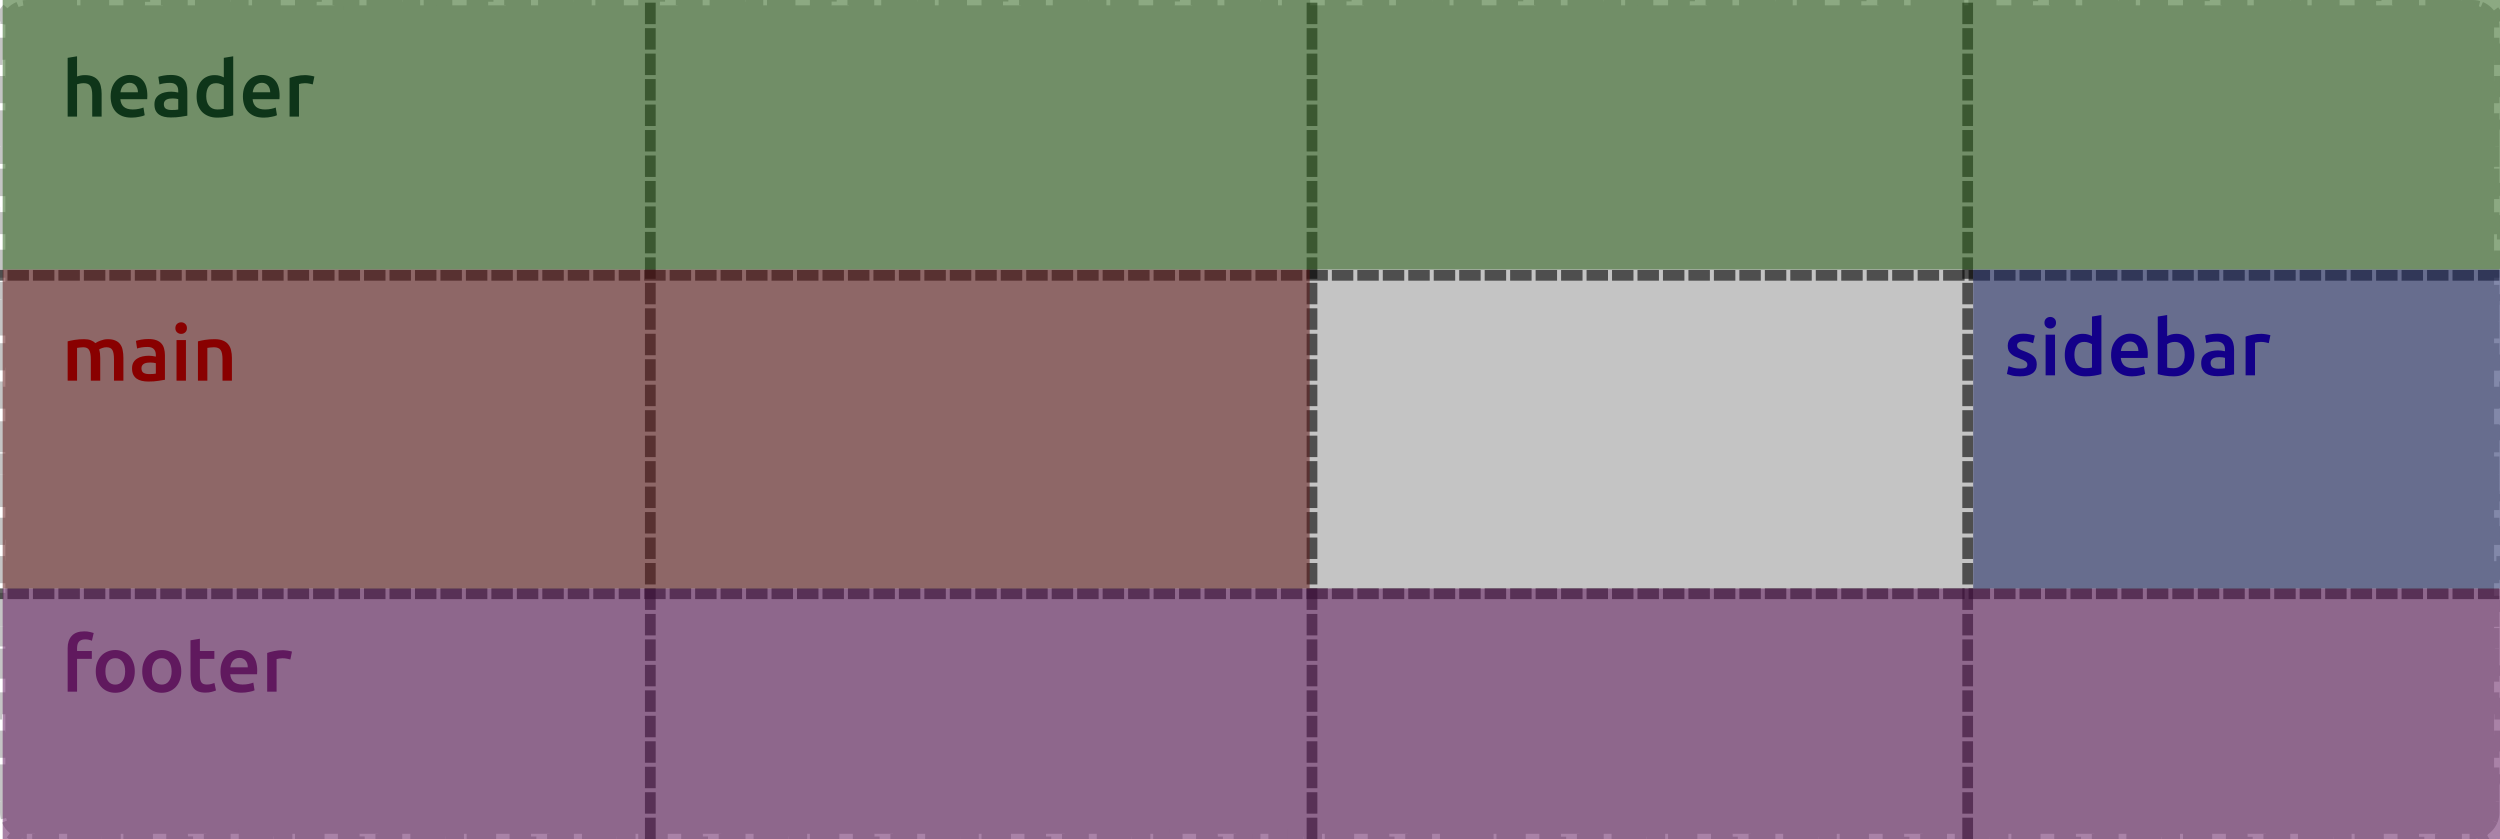 <svg width="1865" height="626" viewBox="0 0 1865 626" fill="none" xmlns="http://www.w3.org/2000/svg">
<path d="M20 622C17.823 622 15.758 621.567 13.877 620.787L12.344 624.482C7.455 622.455 3.545 618.545 1.518 613.656L5.213 612.124C4.433 610.243 4 608.177 4 606V597.861H0V581.583H4V565.306H0V549.028H4V532.75H0V516.472H4V500.194H0V483.917H4V467.639H0V451.361H4V435.083H0V418.806H4V402.528H0V386.25H4V369.972H0V353.694H4V337.417H0V321.139H4V304.861H0V288.583H4V272.306H0V256.028H4V239.75H0V223.472H4V207.195H0V190.917H4V174.639H0V158.361H4V142.083H0V125.806H4V109.528H0V93.25H4V76.972H0V60.695H4V44.417H0V28.139H4V20C4 17.823 4.433 15.757 5.213 13.876L1.518 12.344C3.545 7.455 7.455 3.545 12.344 1.518L13.877 5.213C15.757 4.433 17.823 4 20 4H28.003V0H44.008V4H60.013V0H76.018V4H92.023V0H108.028V4H124.033V0H140.038V4H156.043V0H172.048V4H188.053V0H204.058V4H220.063V0H236.068V4H252.073V0H268.078V4H284.083V0H300.088V4H316.093V0H332.098V4H348.103V0H364.108V4H380.113V0H396.118V4H412.123V0H428.128V4H444.133V0H460.138V4H476.143V0H492.148V4H508.154V0H524.159V4H540.164V0H556.169V4H572.174V0H588.179V4H604.184V0H620.189V4H636.194V0H652.199V4H668.204V0H684.209V4H700.214V0H716.219V4H732.224V0H748.229V4H764.234V0H780.239V4H796.244V0H812.249V4H828.254V0H844.259V4H860.264V0H876.269V4H892.274V0H908.279V4H924.284V0H940.289V4H956.294V0H972.299V4H988.304V0H1004.31V4H1020.31V0H1036.32V4H1052.32V0H1068.33V4H1084.33V0H1100.34V4H1116.34V0H1132.35V4H1148.35V0H1164.36V4H1180.36V0H1196.37V4H1212.37V0H1228.38V4H1244.38V0H1260.39V4H1276.39V0H1292.4V4H1308.4V0H1324.41V4H1340.41V0H1356.42V4H1372.42V0H1388.43V4H1404.43V0H1420.44V4H1436.44V0H1452.45V4H1468.45V0H1484.46V4H1500.46V0H1516.47V4H1532.47V0H1548.48V4H1564.48V0H1580.49V4H1596.49V0H1612.5V4H1628.5V0H1644.51V4H1660.51V0H1676.52V4H1692.52V0H1708.53V4H1724.53V0H1740.54V4H1756.54V0H1772.55V4H1788.55V0H1804.56V4H1820.56V0H1836.57V4H1844.57C1846.75 4 1848.82 4.433 1850.7 5.213L1852.23 1.518C1857.12 3.545 1861.03 7.455 1863.06 12.344L1859.36 13.877C1860.14 15.757 1860.57 17.823 1860.57 20V28.139H1864.57V44.417H1860.57V60.694H1864.57V76.972H1860.57V93.25H1864.57V109.528H1860.57V125.806H1864.57V142.083H1860.57V158.361H1864.57V174.639H1860.57V190.917H1864.57V207.194H1860.57V223.472H1864.57V239.75H1860.57V256.028H1864.57V272.306H1860.57V288.583H1864.57V304.861H1860.57V321.139H1864.57V337.417H1860.57V353.694H1864.57V369.972H1860.57V386.25H1864.57V402.528H1860.57V418.805H1864.57V435.083H1860.57V451.361H1864.57V467.639H1860.57V483.917H1864.57V500.194H1860.57V516.472H1864.57V532.75H1860.57V549.028H1864.57V565.305H1860.57V581.583H1864.57V597.861H1860.57V606C1860.57 608.177 1860.14 610.243 1859.36 612.124L1863.06 613.656C1861.03 618.545 1857.12 622.455 1852.23 624.482L1850.7 620.787C1848.82 621.568 1846.75 622 1844.57 622H1836.57V626H1820.57V622H1804.56V626H1788.56V622H1772.55V626H1756.55V622H1740.54V626H1724.54V622H1708.53V626H1692.53V622H1676.52V626H1660.52V622H1644.51V626H1628.51V622H1612.5V626H1596.5V622H1580.49V626H1564.49V622H1548.48V626H1532.48V622H1516.47V626H1500.47V622H1484.46V626H1468.46V622H1452.45V626H1436.45V622H1420.44V626H1404.44V622H1388.43V626H1372.43V622H1356.42V626H1340.42V622H1324.41V626H1308.41V622H1292.4V626H1276.4V622H1260.39V626H1244.39V622H1228.38V626H1212.38V622H1196.37V626H1180.37V622H1164.36V626H1148.35V622H1132.35V626H1116.34V622H1100.34V626H1084.34V622H1068.33V626H1052.33V622H1036.32V626H1020.32V622H1004.31V626H988.305V622H972.3V626H956.295V622H940.29V626H924.285V622H908.28V626H892.275V622H876.27V626H860.265V622H844.26V626H828.255V622H812.25V626H796.245V622H780.24V626H764.235V622H748.23V626H732.225V622H716.22V626H700.215V622H684.21V626H668.205V622H652.2V626H636.195V622H620.19V626H604.185V622H588.18V626H572.175V622H556.17V626H540.165V622H524.16V626H508.155V622H492.15V626H476.145V622H460.14V626H444.135V622H428.13V626H412.125V622H396.12V626H380.115V622H364.11V626H348.105V622H332.1V626H316.095V622H300.09V626H284.085V622H268.08V626H252.075V622H236.07V626H220.065V622H204.06V626H188.055V622H172.05V626H156.045V622H140.04V626H124.035V622H108.03V626H92.025V622H76.02V626H60.015V622H44.01V626H28.005V622H20Z" fill="#C4C4C4" stroke="#C4C4C4" stroke-width="8" stroke-dasharray="16 16"/>
<line x1="1864.57" y1="205.393" x2="-5.61568e-07" y2="205.392" stroke="black" stroke-opacity="0.6" stroke-width="8" stroke-dasharray="16 3"/>
<line x1="1864.57" y1="442.934" x2="-5.61568e-07" y2="442.934" stroke="black" stroke-opacity="0.6" stroke-width="8" stroke-dasharray="16 3"/>
<line x1="485.133" y1="626" x2="485.133" y2="-1.74846e-07" stroke="black" stroke-opacity="0.6" stroke-width="8" stroke-dasharray="16 3"/>
<line x1="978.753" y1="626" x2="978.753" y2="-1.74846e-07" stroke="black" stroke-opacity="0.6" stroke-width="8" stroke-dasharray="16 3"/>
<line x1="1467.89" y1="626" x2="1467.89" y2="-1.74846e-07" stroke="black" stroke-opacity="0.6" stroke-width="8" stroke-dasharray="16 3"/>
<rect x="2" y="439" width="1863" height="187" fill="#60195E" fill-opacity="0.54"/>
<rect x="2" y="201" width="975" height="238" fill="#601919" fill-opacity="0.54"/>
<rect x="1472" y="201" width="393" height="238" fill="#192460" fill-opacity="0.54"/>
<rect x="2" width="1863" height="201" fill="#2B6019" fill-opacity="0.54"/>
<path d="M50.466 87V43.152L57.484 41.992V57.014C58.257 56.743 59.147 56.511 60.152 56.318C61.196 56.125 62.221 56.028 63.226 56.028C65.662 56.028 67.673 56.376 69.258 57.072C70.882 57.729 72.177 58.677 73.144 59.914C74.111 61.113 74.787 62.563 75.174 64.264C75.599 65.965 75.812 67.86 75.812 69.948V87H68.794V71.05C68.794 69.426 68.678 68.053 68.446 66.932C68.253 65.772 67.905 64.844 67.402 64.148C66.938 63.413 66.3 62.891 65.488 62.582C64.676 62.234 63.671 62.06 62.472 62.06C61.544 62.06 60.597 62.157 59.63 62.35C58.663 62.543 57.948 62.717 57.484 62.872V87H50.466ZM82.542 71.978C82.542 69.31 82.928 66.971 83.702 64.96C84.514 62.949 85.577 61.287 86.892 59.972C88.207 58.619 89.715 57.613 91.416 56.956C93.117 56.26 94.857 55.912 96.636 55.912C100.812 55.912 104.06 57.207 106.38 59.798C108.738 62.389 109.918 66.255 109.918 71.398C109.918 71.785 109.898 72.229 109.86 72.732C109.86 73.196 109.84 73.621 109.802 74.008H89.792C89.985 76.444 90.836 78.339 92.344 79.692C93.891 81.007 96.114 81.664 99.014 81.664C100.715 81.664 102.262 81.509 103.654 81.2C105.084 80.891 106.206 80.562 107.018 80.214L107.946 85.956C107.559 86.149 107.018 86.362 106.322 86.594C105.664 86.787 104.891 86.961 104.002 87.116C103.151 87.309 102.223 87.464 101.218 87.58C100.212 87.696 99.188 87.754 98.144 87.754C95.476 87.754 93.156 87.367 91.184 86.594C89.212 85.782 87.588 84.68 86.312 83.288C85.036 81.857 84.088 80.195 83.47 78.3C82.851 76.367 82.542 74.259 82.542 71.978ZM102.9 68.846C102.9 67.879 102.764 66.971 102.494 66.12C102.223 65.231 101.817 64.477 101.276 63.858C100.773 63.201 100.135 62.698 99.362 62.35C98.627 61.963 97.738 61.77 96.694 61.77C95.611 61.77 94.664 61.983 93.852 62.408C93.04 62.795 92.344 63.317 91.764 63.974C91.222 64.631 90.797 65.385 90.488 66.236C90.178 67.087 89.966 67.957 89.85 68.846H102.9ZM128.031 82.07C130.196 82.07 131.839 81.954 132.961 81.722V73.95C132.574 73.834 132.013 73.718 131.279 73.602C130.544 73.486 129.732 73.428 128.843 73.428C128.069 73.428 127.277 73.486 126.465 73.602C125.691 73.718 124.976 73.931 124.319 74.24C123.7 74.549 123.197 74.994 122.811 75.574C122.424 76.115 122.231 76.811 122.231 77.662C122.231 79.325 122.753 80.485 123.797 81.142C124.841 81.761 126.252 82.07 128.031 82.07ZM127.451 55.912C129.771 55.912 131.723 56.202 133.309 56.782C134.894 57.362 136.151 58.174 137.079 59.218C138.045 60.262 138.722 61.538 139.109 63.046C139.534 64.515 139.747 66.139 139.747 67.918V86.304C138.664 86.536 137.021 86.807 134.817 87.116C132.651 87.464 130.196 87.638 127.451 87.638C125.633 87.638 123.971 87.464 122.463 87.116C120.955 86.768 119.659 86.207 118.577 85.434C117.533 84.661 116.701 83.655 116.083 82.418C115.503 81.181 115.213 79.653 115.213 77.836C115.213 76.096 115.541 74.627 116.199 73.428C116.895 72.229 117.823 71.263 118.983 70.528C120.143 69.755 121.477 69.213 122.985 68.904C124.531 68.556 126.136 68.382 127.799 68.382C128.572 68.382 129.384 68.44 130.235 68.556C131.085 68.633 131.994 68.788 132.961 69.02V67.86C132.961 67.048 132.864 66.275 132.671 65.54C132.477 64.805 132.129 64.167 131.627 63.626C131.163 63.046 130.525 62.601 129.713 62.292C128.939 61.983 127.953 61.828 126.755 61.828C125.131 61.828 123.642 61.944 122.289 62.176C120.935 62.408 119.833 62.679 118.983 62.988L118.113 57.304C119.002 56.995 120.297 56.685 121.999 56.376C123.7 56.067 125.517 55.912 127.451 55.912ZM153.851 71.746C153.851 74.839 154.586 77.275 156.055 79.054C157.524 80.794 159.554 81.664 162.145 81.664C163.266 81.664 164.214 81.625 164.987 81.548C165.799 81.432 166.456 81.316 166.959 81.2V63.8C166.34 63.375 165.509 62.988 164.465 62.64C163.46 62.253 162.377 62.06 161.217 62.06C158.665 62.06 156.79 62.93 155.591 64.67C154.431 66.41 153.851 68.769 153.851 71.746ZM173.977 86.072C172.585 86.497 170.826 86.884 168.699 87.232C166.611 87.58 164.407 87.754 162.087 87.754C159.69 87.754 157.544 87.387 155.649 86.652C153.754 85.917 152.13 84.873 150.777 83.52C149.462 82.128 148.438 80.465 147.703 78.532C147.007 76.56 146.659 74.356 146.659 71.92C146.659 69.523 146.949 67.357 147.529 65.424C148.148 63.452 149.037 61.77 150.197 60.378C151.357 58.986 152.768 57.923 154.431 57.188C156.094 56.415 158.008 56.028 160.173 56.028C161.642 56.028 162.938 56.202 164.059 56.55C165.18 56.898 166.147 57.285 166.959 57.71V43.152L173.977 41.992V86.072ZM181.21 71.978C181.21 69.31 181.596 66.971 182.37 64.96C183.182 62.949 184.245 61.287 185.56 59.972C186.874 58.619 188.382 57.613 190.084 56.956C191.785 56.26 193.525 55.912 195.304 55.912C199.48 55.912 202.728 57.207 205.048 59.798C207.406 62.389 208.586 66.255 208.586 71.398C208.586 71.785 208.566 72.229 208.528 72.732C208.528 73.196 208.508 73.621 208.47 74.008H188.46C188.653 76.444 189.504 78.339 191.012 79.692C192.558 81.007 194.782 81.664 197.682 81.664C199.383 81.664 200.93 81.509 202.322 81.2C203.752 80.891 204.874 80.562 205.686 80.214L206.614 85.956C206.227 86.149 205.686 86.362 204.99 86.594C204.332 86.787 203.559 86.961 202.67 87.116C201.819 87.309 200.891 87.464 199.886 87.58C198.88 87.696 197.856 87.754 196.812 87.754C194.144 87.754 191.824 87.367 189.852 86.594C187.88 85.782 186.256 84.68 184.98 83.288C183.704 81.857 182.756 80.195 182.138 78.3C181.519 76.367 181.21 74.259 181.21 71.978ZM201.568 68.846C201.568 67.879 201.432 66.971 201.162 66.12C200.891 65.231 200.485 64.477 199.944 63.858C199.441 63.201 198.803 62.698 198.03 62.35C197.295 61.963 196.406 61.77 195.362 61.77C194.279 61.77 193.332 61.983 192.52 62.408C191.708 62.795 191.012 63.317 190.432 63.974C189.89 64.631 189.465 65.385 189.156 66.236C188.846 67.087 188.634 67.957 188.518 68.846H201.568ZM233.311 62.988C232.731 62.795 231.919 62.601 230.875 62.408C229.869 62.176 228.69 62.06 227.337 62.06C226.563 62.06 225.732 62.137 224.843 62.292C223.992 62.447 223.393 62.582 223.045 62.698V87H216.027V58.116C217.38 57.613 219.062 57.149 221.073 56.724C223.122 56.26 225.384 56.028 227.859 56.028C228.323 56.028 228.864 56.067 229.483 56.144C230.101 56.183 230.72 56.26 231.339 56.376C231.957 56.453 232.557 56.569 233.137 56.724C233.717 56.84 234.181 56.956 234.529 57.072L233.311 62.988Z" fill="#0E3519"/>
<path d="M67.75 268.05C67.75 264.879 67.344 262.598 66.532 261.206C65.759 259.775 64.289 259.06 62.124 259.06C61.351 259.06 60.5 259.118 59.572 259.234C58.644 259.35 57.948 259.447 57.484 259.524V284H50.466V254.652C51.819 254.265 53.579 253.898 55.744 253.55C57.948 253.202 60.268 253.028 62.704 253.028C64.792 253.028 66.493 253.299 67.808 253.84C69.161 254.381 70.283 255.097 71.172 255.986C71.597 255.677 72.139 255.348 72.796 255C73.453 254.652 74.188 254.343 75 254.072C75.812 253.763 76.663 253.511 77.552 253.318C78.48 253.125 79.408 253.028 80.336 253.028C82.695 253.028 84.628 253.376 86.136 254.072C87.683 254.729 88.881 255.677 89.732 256.914C90.621 258.113 91.221 259.582 91.53 261.322C91.878 263.023 92.052 264.899 92.052 266.948V284H85.034V268.05C85.034 264.879 84.647 262.598 83.874 261.206C83.101 259.775 81.612 259.06 79.408 259.06C78.287 259.06 77.223 259.253 76.218 259.64C75.213 259.988 74.459 260.336 73.956 260.684C74.265 261.651 74.478 262.675 74.594 263.758C74.71 264.841 74.768 266.001 74.768 267.238V284H67.75V268.05ZM111.322 279.07C113.487 279.07 115.13 278.954 116.252 278.722V270.95C115.865 270.834 115.304 270.718 114.57 270.602C113.835 270.486 113.023 270.428 112.134 270.428C111.36 270.428 110.568 270.486 109.756 270.602C108.982 270.718 108.267 270.931 107.61 271.24C106.991 271.549 106.488 271.994 106.102 272.574C105.715 273.115 105.522 273.811 105.522 274.662C105.522 276.325 106.044 277.485 107.088 278.142C108.132 278.761 109.543 279.07 111.322 279.07ZM110.742 252.912C113.062 252.912 115.014 253.202 116.6 253.782C118.185 254.362 119.442 255.174 120.37 256.218C121.336 257.262 122.013 258.538 122.4 260.046C122.825 261.515 123.038 263.139 123.038 264.918V283.304C121.955 283.536 120.312 283.807 118.108 284.116C115.942 284.464 113.487 284.638 110.742 284.638C108.924 284.638 107.262 284.464 105.754 284.116C104.246 283.768 102.95 283.207 101.868 282.434C100.824 281.661 99.992 280.655 99.374 279.418C98.794 278.181 98.504 276.653 98.504 274.836C98.504 273.096 98.832 271.627 99.49 270.428C100.186 269.229 101.114 268.263 102.274 267.528C103.434 266.755 104.768 266.213 106.276 265.904C107.822 265.556 109.427 265.382 111.09 265.382C111.863 265.382 112.675 265.44 113.526 265.556C114.376 265.633 115.285 265.788 116.252 266.02V264.86C116.252 264.048 116.155 263.275 115.962 262.54C115.768 261.805 115.42 261.167 114.918 260.626C114.454 260.046 113.816 259.601 113.004 259.292C112.23 258.983 111.244 258.828 110.046 258.828C108.422 258.828 106.933 258.944 105.58 259.176C104.226 259.408 103.124 259.679 102.274 259.988L101.404 254.304C102.293 253.995 103.588 253.685 105.29 253.376C106.991 253.067 108.808 252.912 110.742 252.912ZM138.708 284H131.69V253.666H138.708V284ZM139.462 244.792C139.462 246.107 139.037 247.151 138.186 247.924C137.335 248.697 136.33 249.084 135.17 249.084C133.971 249.084 132.947 248.697 132.096 247.924C131.245 247.151 130.82 246.107 130.82 244.792C130.82 243.439 131.245 242.375 132.096 241.602C132.947 240.829 133.971 240.442 135.17 240.442C136.33 240.442 137.335 240.829 138.186 241.602C139.037 242.375 139.462 243.439 139.462 244.792ZM147.661 254.652C149.015 254.265 150.774 253.898 152.939 253.55C155.105 253.202 157.502 253.028 160.131 253.028C162.606 253.028 164.675 253.376 166.337 254.072C168 254.729 169.315 255.677 170.281 256.914C171.287 258.113 171.983 259.582 172.369 261.322C172.795 263.023 173.007 264.899 173.007 266.948V284H165.989V268.05C165.989 266.426 165.873 265.053 165.641 263.932C165.448 262.772 165.1 261.844 164.597 261.148C164.133 260.413 163.476 259.891 162.625 259.582C161.813 259.234 160.808 259.06 159.609 259.06C158.72 259.06 157.792 259.118 156.825 259.234C155.859 259.35 155.143 259.447 154.679 259.524V284H147.661V254.652Z" fill="#890000"/>
<path d="M1507.06 274.954C1508.92 274.954 1510.27 274.741 1511.12 274.316C1511.97 273.852 1512.4 273.079 1512.4 271.996C1512.4 270.991 1511.94 270.159 1511.01 269.502C1510.12 268.845 1508.63 268.129 1506.54 267.356C1505.27 266.892 1504.09 266.409 1503 265.906C1501.96 265.365 1501.05 264.746 1500.28 264.05C1499.5 263.354 1498.89 262.523 1498.42 261.556C1498 260.551 1497.78 259.333 1497.78 257.902C1497.78 255.118 1498.81 252.933 1500.86 251.348C1502.91 249.724 1505.69 248.912 1509.21 248.912C1510.99 248.912 1512.69 249.086 1514.31 249.434C1515.94 249.743 1517.16 250.053 1517.97 250.362L1516.69 256.046C1515.92 255.698 1514.93 255.389 1513.73 255.118C1512.54 254.809 1511.14 254.654 1509.56 254.654C1508.13 254.654 1506.97 254.905 1506.08 255.408C1505.19 255.872 1504.74 256.607 1504.74 257.612C1504.74 258.115 1504.82 258.559 1504.98 258.946C1505.17 259.333 1505.48 259.7 1505.9 260.048C1506.33 260.357 1506.89 260.686 1507.59 261.034C1508.28 261.343 1509.13 261.672 1510.14 262.02C1511.8 262.639 1513.21 263.257 1514.37 263.876C1515.53 264.456 1516.48 265.133 1517.21 265.906C1517.99 266.641 1518.55 267.491 1518.9 268.458C1519.24 269.425 1519.42 270.585 1519.42 271.938C1519.42 274.838 1518.34 277.042 1516.17 278.55C1514.04 280.019 1510.99 280.754 1507.01 280.754C1504.34 280.754 1502.19 280.522 1500.57 280.058C1498.94 279.633 1497.8 279.285 1497.15 279.014L1498.36 273.156C1499.41 273.581 1500.65 273.987 1502.08 274.374C1503.55 274.761 1505.21 274.954 1507.06 274.954ZM1533.05 280H1526.03V249.666H1533.05V280ZM1533.8 240.792C1533.8 242.107 1533.38 243.151 1532.53 243.924C1531.68 244.697 1530.67 245.084 1529.51 245.084C1528.31 245.084 1527.29 244.697 1526.44 243.924C1525.59 243.151 1525.16 242.107 1525.16 240.792C1525.16 239.439 1525.59 238.375 1526.44 237.602C1527.29 236.829 1528.31 236.442 1529.51 236.442C1530.67 236.442 1531.68 236.829 1532.53 237.602C1533.38 238.375 1533.8 239.439 1533.8 240.792ZM1547.51 264.746C1547.51 267.839 1548.25 270.275 1549.72 272.054C1551.19 273.794 1553.22 274.664 1555.81 274.664C1556.93 274.664 1557.88 274.625 1558.65 274.548C1559.46 274.432 1560.12 274.316 1560.62 274.2V256.8C1560 256.375 1559.17 255.988 1558.13 255.64C1557.12 255.253 1556.04 255.06 1554.88 255.06C1552.33 255.06 1550.45 255.93 1549.25 257.67C1548.09 259.41 1547.51 261.769 1547.51 264.746ZM1567.64 279.072C1566.25 279.497 1564.49 279.884 1562.36 280.232C1560.27 280.58 1558.07 280.754 1555.75 280.754C1553.35 280.754 1551.21 280.387 1549.31 279.652C1547.42 278.917 1545.79 277.873 1544.44 276.52C1543.12 275.128 1542.1 273.465 1541.37 271.532C1540.67 269.56 1540.32 267.356 1540.32 264.92C1540.32 262.523 1540.61 260.357 1541.19 258.424C1541.81 256.452 1542.7 254.77 1543.86 253.378C1545.02 251.986 1546.43 250.923 1548.09 250.188C1549.76 249.415 1551.67 249.028 1553.84 249.028C1555.3 249.028 1556.6 249.202 1557.72 249.55C1558.84 249.898 1559.81 250.285 1560.62 250.71V236.152L1567.64 234.992V279.072ZM1574.87 264.978C1574.87 262.31 1575.26 259.971 1576.03 257.96C1576.84 255.949 1577.91 254.287 1579.22 252.972C1580.54 251.619 1582.04 250.613 1583.75 249.956C1585.45 249.26 1587.19 248.912 1588.97 248.912C1593.14 248.912 1596.39 250.207 1598.71 252.798C1601.07 255.389 1602.25 259.255 1602.25 264.398C1602.25 264.785 1602.23 265.229 1602.19 265.732C1602.19 266.196 1602.17 266.621 1602.13 267.008H1582.12C1582.32 269.444 1583.17 271.339 1584.67 272.692C1586.22 274.007 1588.44 274.664 1591.34 274.664C1593.05 274.664 1594.59 274.509 1595.98 274.2C1597.41 273.891 1598.54 273.562 1599.35 273.214L1600.28 278.956C1599.89 279.149 1599.35 279.362 1598.65 279.594C1597.99 279.787 1597.22 279.961 1596.33 280.116C1595.48 280.309 1594.55 280.464 1593.55 280.58C1592.54 280.696 1591.52 280.754 1590.47 280.754C1587.81 280.754 1585.49 280.367 1583.51 279.594C1581.54 278.782 1579.92 277.68 1578.64 276.288C1577.37 274.857 1576.42 273.195 1575.8 271.3C1575.18 269.367 1574.87 267.259 1574.87 264.978ZM1595.23 261.846C1595.23 260.879 1595.09 259.971 1594.82 259.12C1594.55 258.231 1594.15 257.477 1593.61 256.858C1593.1 256.201 1592.47 255.698 1591.69 255.35C1590.96 254.963 1590.07 254.77 1589.02 254.77C1587.94 254.77 1586.99 254.983 1586.18 255.408C1585.37 255.795 1584.67 256.317 1584.09 256.974C1583.55 257.631 1583.13 258.385 1582.82 259.236C1582.51 260.087 1582.3 260.957 1582.18 261.846H1595.23ZM1629.81 264.746C1629.81 261.769 1629.22 259.41 1628.02 257.67C1626.86 255.93 1625 255.06 1622.45 255.06C1621.29 255.06 1620.19 255.234 1619.14 255.582C1618.14 255.93 1617.33 256.317 1616.71 256.742V274.2C1617.21 274.316 1617.85 274.432 1618.62 274.548C1619.43 274.625 1620.4 274.664 1621.52 274.664C1624.11 274.664 1626.14 273.794 1627.61 272.054C1629.08 270.275 1629.81 267.839 1629.81 264.746ZM1637.01 264.862C1637.01 267.298 1636.64 269.502 1635.9 271.474C1635.21 273.407 1634.18 275.07 1632.83 276.462C1631.52 277.854 1629.91 278.917 1628.02 279.652C1626.12 280.387 1623.98 280.754 1621.58 280.754C1619.26 280.754 1617.04 280.58 1614.91 280.232C1612.82 279.884 1611.08 279.497 1609.69 279.072V236.152L1616.71 234.992V250.71C1617.52 250.285 1618.5 249.898 1619.66 249.55C1620.86 249.202 1622.18 249.028 1623.61 249.028C1625.74 249.028 1627.63 249.415 1629.29 250.188C1630.99 250.923 1632.41 251.986 1633.53 253.378C1634.65 254.77 1635.5 256.452 1636.08 258.424C1636.7 260.357 1637.01 262.503 1637.01 264.862ZM1654.91 275.07C1657.08 275.07 1658.72 274.954 1659.84 274.722V266.95C1659.45 266.834 1658.89 266.718 1658.16 266.602C1657.42 266.486 1656.61 266.428 1655.72 266.428C1654.95 266.428 1654.16 266.486 1653.35 266.602C1652.57 266.718 1651.86 266.931 1651.2 267.24C1650.58 267.549 1650.08 267.994 1649.69 268.574C1649.3 269.115 1649.11 269.811 1649.11 270.662C1649.11 272.325 1649.63 273.485 1650.68 274.142C1651.72 274.761 1653.13 275.07 1654.91 275.07ZM1654.33 248.912C1656.65 248.912 1658.6 249.202 1660.19 249.782C1661.77 250.362 1663.03 251.174 1663.96 252.218C1664.93 253.262 1665.6 254.538 1665.99 256.046C1666.41 257.515 1666.63 259.139 1666.63 260.918V279.304C1665.54 279.536 1663.9 279.807 1661.7 280.116C1659.53 280.464 1657.08 280.638 1654.33 280.638C1652.51 280.638 1650.85 280.464 1649.34 280.116C1647.84 279.768 1646.54 279.207 1645.46 278.434C1644.41 277.661 1643.58 276.655 1642.96 275.418C1642.38 274.181 1642.09 272.653 1642.09 270.836C1642.09 269.096 1642.42 267.627 1643.08 266.428C1643.78 265.229 1644.7 264.263 1645.86 263.528C1647.02 262.755 1648.36 262.213 1649.87 261.904C1651.41 261.556 1653.02 261.382 1654.68 261.382C1655.45 261.382 1656.26 261.44 1657.12 261.556C1657.97 261.633 1658.87 261.788 1659.84 262.02V260.86C1659.84 260.048 1659.74 259.275 1659.55 258.54C1659.36 257.805 1659.01 257.167 1658.51 256.626C1658.04 256.046 1657.41 255.601 1656.59 255.292C1655.82 254.983 1654.83 254.828 1653.64 254.828C1652.01 254.828 1650.52 254.944 1649.17 255.176C1647.82 255.408 1646.71 255.679 1645.86 255.988L1644.99 250.304C1645.88 249.995 1647.18 249.685 1648.88 249.376C1650.58 249.067 1652.4 248.912 1654.33 248.912ZM1692.51 255.988C1691.93 255.795 1691.11 255.601 1690.07 255.408C1689.06 255.176 1687.89 255.06 1686.53 255.06C1685.76 255.06 1684.93 255.137 1684.04 255.292C1683.19 255.447 1682.59 255.582 1682.24 255.698V280H1675.22V251.116C1676.58 250.613 1678.26 250.149 1680.27 249.724C1682.32 249.26 1684.58 249.028 1687.05 249.028C1687.52 249.028 1688.06 249.067 1688.68 249.144C1689.3 249.183 1689.92 249.26 1690.53 249.376C1691.15 249.453 1691.75 249.569 1692.33 249.724C1692.91 249.84 1693.38 249.956 1693.72 250.072L1692.51 255.988Z" fill="#130089"/>
<path d="M62.82 470.992C64.444 470.992 65.875 471.147 67.112 471.456C68.349 471.727 69.277 471.978 69.896 472.21L68.562 478.01C67.905 477.701 67.131 477.449 66.242 477.256C65.391 477.063 64.463 476.966 63.458 476.966C62.337 476.966 61.389 477.14 60.616 477.488C59.843 477.797 59.224 478.242 58.76 478.822C58.296 479.402 57.967 480.117 57.774 480.968C57.581 481.78 57.484 482.669 57.484 483.636V485.666H68.504V491.524H57.484V516H50.466V483.52C50.466 479.615 51.491 476.56 53.54 474.356C55.589 472.113 58.683 470.992 62.82 470.992ZM100.556 500.804C100.556 503.201 100.208 505.386 99.512 507.358C98.816 509.33 97.83 511.012 96.554 512.404C95.278 513.796 93.732 514.879 91.914 515.652C90.136 516.425 88.164 516.812 85.998 516.812C83.833 516.812 81.861 516.425 80.082 515.652C78.304 514.879 76.776 513.796 75.5 512.404C74.224 511.012 73.219 509.33 72.484 507.358C71.788 505.386 71.44 503.201 71.44 500.804C71.44 498.407 71.788 496.241 72.484 494.308C73.219 492.336 74.224 490.654 75.5 489.262C76.815 487.87 78.362 486.807 80.14 486.072C81.919 485.299 83.872 484.912 85.998 484.912C88.125 484.912 90.078 485.299 91.856 486.072C93.674 486.807 95.22 487.87 96.496 489.262C97.772 490.654 98.758 492.336 99.454 494.308C100.189 496.241 100.556 498.407 100.556 500.804ZM93.364 500.804C93.364 497.788 92.707 495.41 91.392 493.67C90.116 491.891 88.318 491.002 85.998 491.002C83.678 491.002 81.861 491.891 80.546 493.67C79.27 495.41 78.632 497.788 78.632 500.804C78.632 503.859 79.27 506.275 80.546 508.054C81.861 509.833 83.678 510.722 85.998 510.722C88.318 510.722 90.116 509.833 91.392 508.054C92.707 506.275 93.364 503.859 93.364 500.804ZM135.22 500.804C135.22 503.201 134.872 505.386 134.176 507.358C133.48 509.33 132.494 511.012 131.218 512.404C129.942 513.796 128.396 514.879 126.578 515.652C124.8 516.425 122.828 516.812 120.662 516.812C118.497 516.812 116.525 516.425 114.746 515.652C112.968 514.879 111.44 513.796 110.164 512.404C108.888 511.012 107.883 509.33 107.148 507.358C106.452 505.386 106.104 503.201 106.104 500.804C106.104 498.407 106.452 496.241 107.148 494.308C107.883 492.336 108.888 490.654 110.164 489.262C111.479 487.87 113.026 486.807 114.804 486.072C116.583 485.299 118.536 484.912 120.662 484.912C122.789 484.912 124.742 485.299 126.52 486.072C128.338 486.807 129.884 487.87 131.16 489.262C132.436 490.654 133.422 492.336 134.118 494.308C134.853 496.241 135.22 498.407 135.22 500.804ZM128.028 500.804C128.028 497.788 127.371 495.41 126.056 493.67C124.78 491.891 122.982 491.002 120.662 491.002C118.342 491.002 116.525 491.891 115.21 493.67C113.934 495.41 113.296 497.788 113.296 500.804C113.296 503.859 113.934 506.275 115.21 508.054C116.525 509.833 118.342 510.722 120.662 510.722C122.982 510.722 124.78 509.833 126.056 508.054C127.371 506.275 128.028 503.859 128.028 500.804ZM142.102 477.662L149.12 476.502V485.666H159.908V491.524H149.12V503.878C149.12 506.314 149.507 508.054 150.28 509.098C151.054 510.142 152.368 510.664 154.224 510.664C155.5 510.664 156.622 510.529 157.588 510.258C158.594 509.987 159.386 509.736 159.966 509.504L161.126 515.072C160.314 515.42 159.251 515.768 157.936 516.116C156.622 516.503 155.075 516.696 153.296 516.696C151.131 516.696 149.314 516.406 147.844 515.826C146.414 515.246 145.273 514.415 144.422 513.332C143.572 512.211 142.972 510.877 142.624 509.33C142.276 507.745 142.102 505.947 142.102 503.936V477.662ZM164.501 500.978C164.501 498.31 164.887 495.971 165.661 493.96C166.473 491.949 167.536 490.287 168.851 488.972C170.165 487.619 171.673 486.613 173.375 485.956C175.076 485.26 176.816 484.912 178.595 484.912C182.771 484.912 186.019 486.207 188.339 488.798C190.697 491.389 191.877 495.255 191.877 500.398C191.877 500.785 191.857 501.229 191.819 501.732C191.819 502.196 191.799 502.621 191.761 503.008H171.751C171.944 505.444 172.795 507.339 174.303 508.692C175.849 510.007 178.073 510.664 180.973 510.664C182.674 510.664 184.221 510.509 185.613 510.2C187.043 509.891 188.165 509.562 188.977 509.214L189.905 514.956C189.518 515.149 188.977 515.362 188.281 515.594C187.623 515.787 186.85 515.961 185.961 516.116C185.11 516.309 184.182 516.464 183.177 516.58C182.171 516.696 181.147 516.754 180.103 516.754C177.435 516.754 175.115 516.367 173.143 515.594C171.171 514.782 169.547 513.68 168.271 512.288C166.995 510.857 166.047 509.195 165.429 507.3C164.81 505.367 164.501 503.259 164.501 500.978ZM184.859 497.846C184.859 496.879 184.723 495.971 184.453 495.12C184.182 494.231 183.776 493.477 183.235 492.858C182.732 492.201 182.094 491.698 181.321 491.35C180.586 490.963 179.697 490.77 178.653 490.77C177.57 490.77 176.623 490.983 175.811 491.408C174.999 491.795 174.303 492.317 173.723 492.974C173.181 493.631 172.756 494.385 172.447 495.236C172.137 496.087 171.925 496.957 171.809 497.846H184.859ZM216.602 491.988C216.022 491.795 215.21 491.601 214.166 491.408C213.16 491.176 211.981 491.06 210.628 491.06C209.854 491.06 209.023 491.137 208.134 491.292C207.283 491.447 206.684 491.582 206.336 491.698V516H199.318V487.116C200.671 486.613 202.353 486.149 204.364 485.724C206.413 485.26 208.675 485.028 211.15 485.028C211.614 485.028 212.155 485.067 212.774 485.144C213.392 485.183 214.011 485.26 214.63 485.376C215.248 485.453 215.848 485.569 216.428 485.724C217.008 485.84 217.472 485.956 217.82 486.072L216.602 491.988Z" fill="#60195E"/>
</svg>
